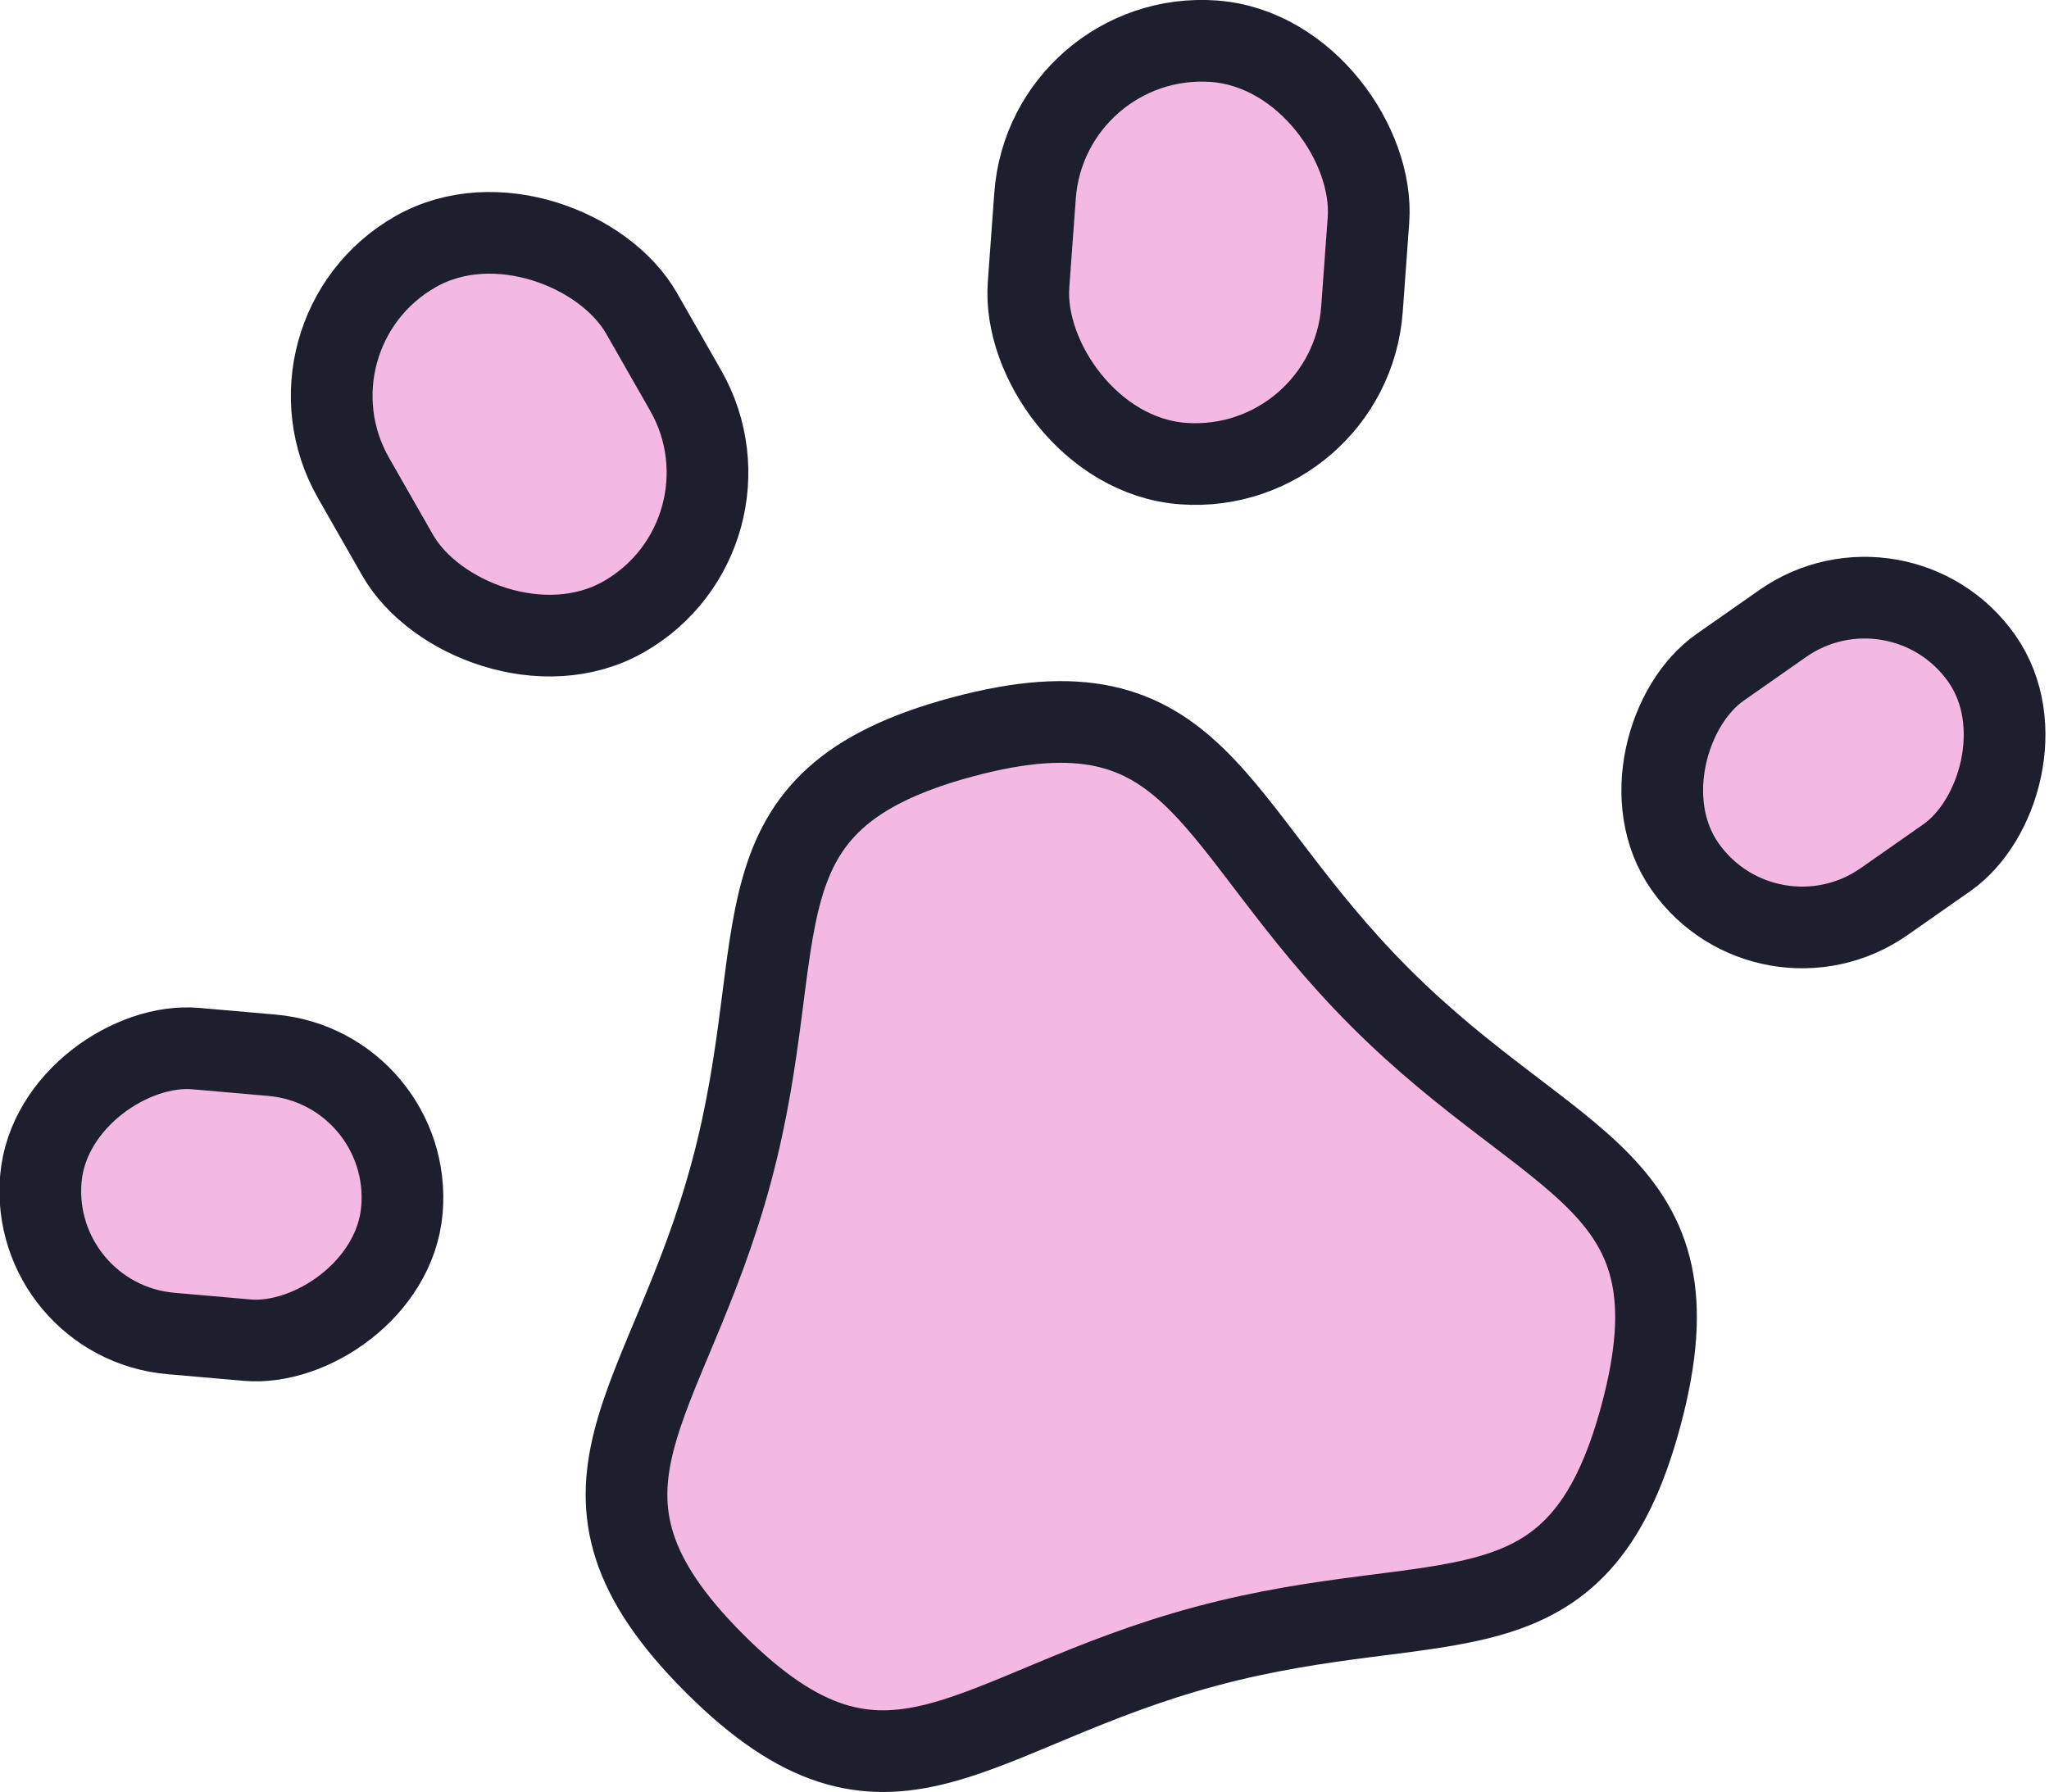 <?xml version="1.0" encoding="UTF-8" standalone="no"?>
<!-- Created with Inkscape (http://www.inkscape.org/) -->

<svg
   width="200.629"
   height="175.505"
   viewBox="0 0 200.629 175.505"
   version="1.1"
   id="svg1"
   xml:space="preserve"
   xmlns="http://www.w3.org/2000/svg"
   xmlns:svg="http://www.w3.org/2000/svg"><defs
     id="defs1" /><g
     id="layer1"
     transform="translate(-1752.553,313.436)"><g
       id="g7"
       transform="matrix(4.143,-1.11,1.11,4.143,1035.134,-1074.693)"
       style="fill:#f4b8e4;fill-opacity:1;stroke:#1d1e2e;stroke-width:1.865;stroke-dasharray:none;stroke-opacity:1"><rect
         style="fill:#f4b8e4;fill-opacity:1;stroke:#1d1e2e;stroke-width:1.865;stroke-linecap:round;stroke-linejoin:round;stroke-miterlimit:51.4;stroke-dasharray:none;stroke-opacity:1"
         id="rect4"
         width="6.53"
         height="8.274"
         x="276.331"
         y="-63.656"
         ry="3.265"
         transform="rotate(70)" /><path
         style="fill:#f4b8e4;fill-opacity:1;stroke:#1d1e2e;stroke-width:1.865;stroke-linecap:round;stroke-linejoin:round;stroke-miterlimit:51.4;stroke-dasharray:none;stroke-opacity:1"
         id="path4"
         d="m 242.526,293.071 c -2.81,4.867 -5.331,2.529 -10.951,2.529 -5.62,0 -8.141,2.338 -10.951,-2.529 -2.81,-4.867 0.475,-5.882 3.285,-10.748 2.81,-4.867 2.046,-8.219 7.666,-8.219 5.62,0 4.856,3.353 7.666,8.219 2.81,4.867 6.095,5.882 3.285,10.748 z"
         transform="translate(-99.066,-37.437)" /><rect
         style="fill:#f4b8e4;fill-opacity:1;stroke:#1d1e2e;stroke-width:1.865;stroke-linecap:round;stroke-linejoin:round;stroke-miterlimit:51.4;stroke-dasharray:none;stroke-opacity:1"
         id="rect5"
         width="6.53"
         height="8.274"
         x="185.691"
         y="-193.651"
         ry="3.265"
         transform="rotate(110)" /><rect
         style="fill:#f4b8e4;fill-opacity:1;stroke:#1d1e2e;stroke-width:1.865;stroke-linecap:round;stroke-linejoin:round;stroke-miterlimit:51.4;stroke-dasharray:none;stroke-opacity:1"
         id="rect6"
         width="7.632"
         height="9.67"
         x="203.603"
         y="163.797"
         ry="3.816"
         transform="rotate(19.163)" /><rect
         style="fill:#f4b8e4;fill-opacity:1;stroke:#1d1e2e;stroke-width:1.865;stroke-linecap:round;stroke-linejoin:round;stroke-miterlimit:51.4;stroke-dasharray:none;stroke-opacity:1"
         id="rect7"
         width="7.575"
         height="9.597"
         x="-66.412"
         y="-256.361"
         ry="3.787"
         transform="rotate(165.271)" /></g></g></svg>

